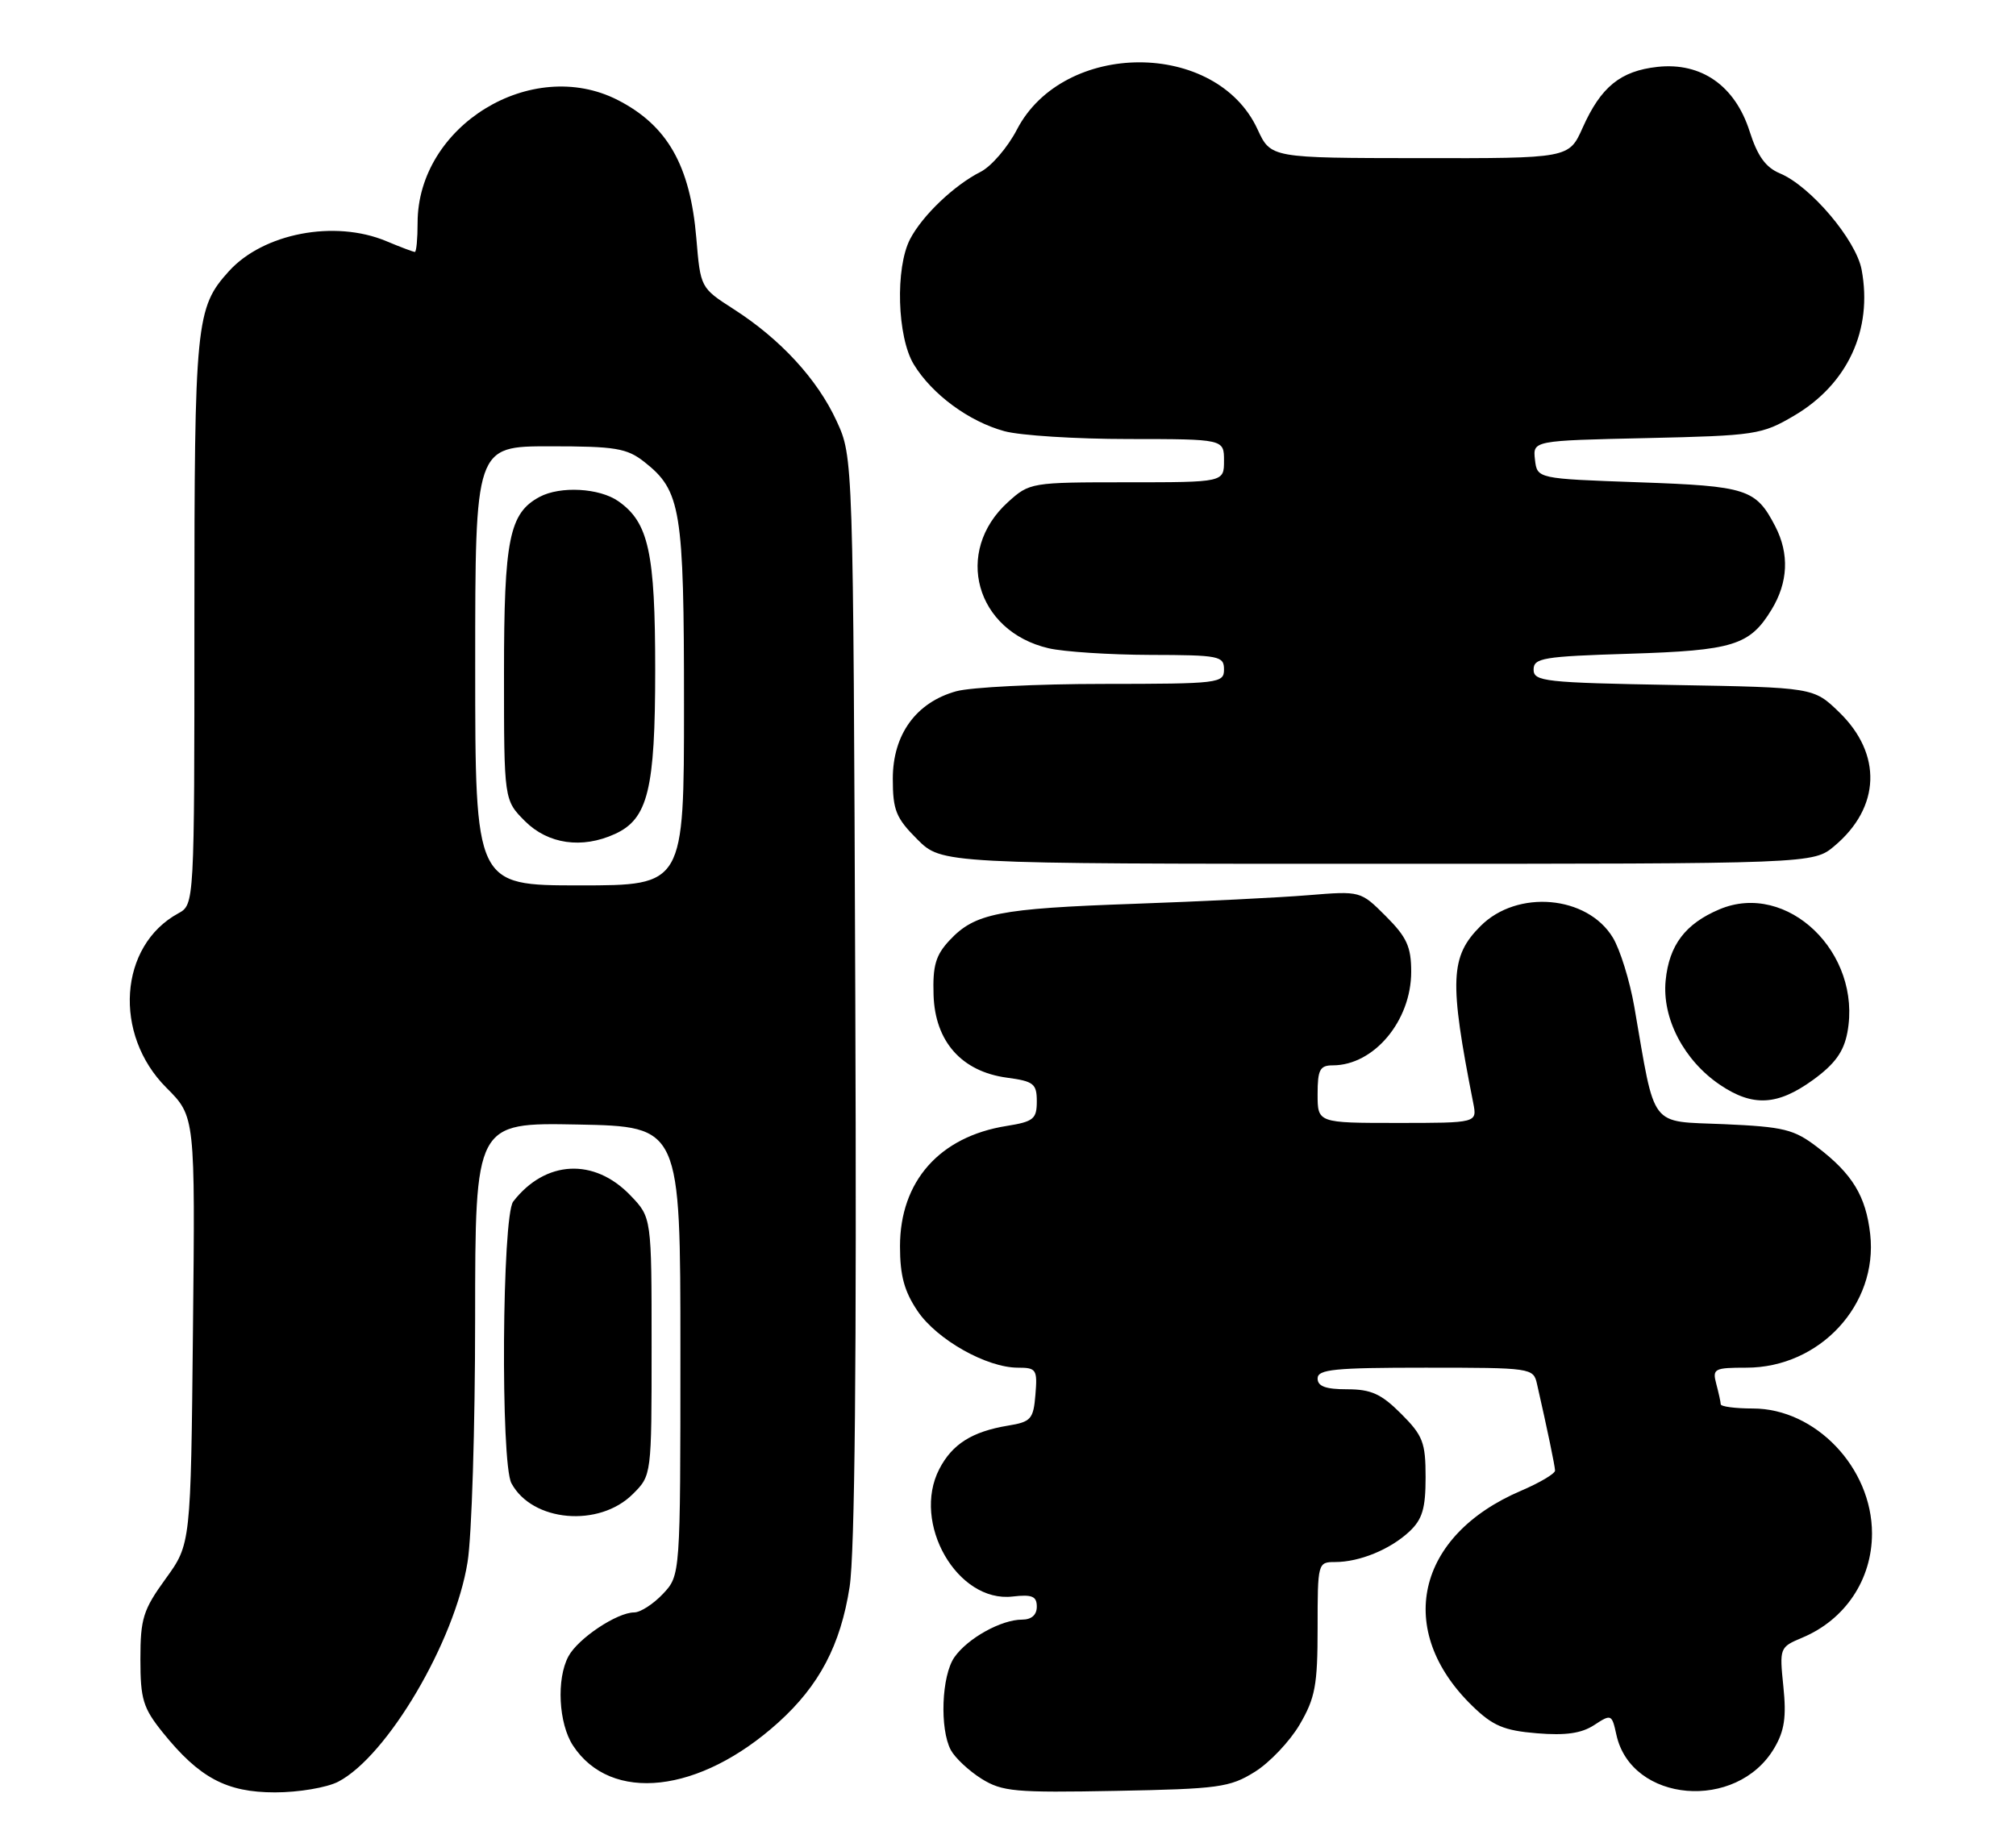 <?xml version="1.0" encoding="UTF-8" standalone="no"?>
<!DOCTYPE svg PUBLIC "-//W3C//DTD SVG 1.1//EN" "http://www.w3.org/Graphics/SVG/1.1/DTD/svg11.dtd" >
<svg xmlns="http://www.w3.org/2000/svg" xmlns:xlink="http://www.w3.org/1999/xlink" version="1.1" viewBox="0 0 280 256">
 <g >
 <path fill="currentColor"
d=" M 46.97 247.52 C 53.78 243.99 63.18 228.04 64.94 217.00 C 65.52 213.43 65.99 198.23 65.99 183.22 C 66.00 155.95 66.00 155.95 80.25 156.22 C 94.50 156.50 94.50 156.50 94.50 187.67 C 94.50 218.84 94.50 218.84 92.08 221.42 C 90.74 222.84 88.94 224.00 88.08 224.00 C 85.68 224.01 80.28 227.62 78.95 230.10 C 77.26 233.24 77.58 239.43 79.58 242.49 C 84.86 250.54 97.17 249.16 108.10 239.29 C 113.80 234.14 116.74 228.54 118.00 220.47 C 118.73 215.74 118.99 188.99 118.79 138.47 C 118.50 63.50 118.50 63.50 116.20 58.50 C 113.53 52.69 108.41 47.12 101.89 42.94 C 97.29 39.98 97.29 39.98 96.71 33.06 C 95.86 22.99 92.69 17.42 85.79 13.89 C 73.81 7.78 58.00 17.48 58.00 30.96 C 58.00 33.18 57.83 35.00 57.62 35.00 C 57.41 35.00 55.63 34.33 53.65 33.50 C 46.48 30.50 36.57 32.40 31.79 37.68 C 27.19 42.76 27.00 44.73 27.00 86.30 C 27.00 125.66 27.00 125.66 24.75 126.89 C 16.52 131.39 15.69 143.69 23.11 151.11 C 27.11 155.11 27.11 155.11 26.80 184.80 C 26.50 214.50 26.50 214.50 23.00 219.33 C 19.88 223.64 19.50 224.85 19.50 230.49 C 19.50 236.06 19.87 237.27 22.59 240.66 C 27.69 246.99 31.45 249.00 38.20 249.00 C 41.46 249.00 45.38 248.34 46.97 247.52 Z  M 174.26 246.16 C 176.33 244.88 179.14 241.91 180.51 239.58 C 182.67 235.88 183.00 234.12 183.00 226.16 C 183.00 217.12 183.03 217.00 185.43 217.00 C 188.83 217.00 193.09 215.25 195.75 212.76 C 197.55 211.07 198.00 209.56 198.00 205.23 C 198.00 200.39 197.63 199.43 194.60 196.40 C 191.84 193.64 190.43 193.00 187.10 193.00 C 184.12 193.00 183.00 192.59 183.00 191.50 C 183.00 190.23 185.33 190.00 197.98 190.00 C 212.70 190.00 212.97 190.04 213.47 192.25 C 214.94 198.71 215.95 203.59 215.98 204.29 C 215.99 204.72 213.86 205.98 211.25 207.10 C 196.66 213.33 193.69 226.52 204.51 237.01 C 207.34 239.76 208.89 240.41 213.46 240.79 C 217.45 241.12 219.65 240.80 221.41 239.65 C 223.79 238.09 223.87 238.13 224.50 241.00 C 226.57 250.44 241.21 251.68 246.42 242.86 C 247.84 240.46 248.13 238.54 247.69 234.30 C 247.14 228.91 247.17 228.83 250.31 227.51 C 256.28 225.01 260.00 219.44 260.00 213.03 C 260.00 203.90 252.15 195.67 243.45 195.67 C 241.00 195.67 238.99 195.40 238.99 195.08 C 238.98 194.76 238.70 193.49 238.37 192.25 C 237.81 190.15 238.08 190.00 242.55 190.00 C 252.74 190.00 260.85 181.25 259.75 171.45 C 259.15 166.16 257.28 163.08 252.40 159.36 C 249.16 156.88 247.76 156.54 239.44 156.17 C 228.97 155.72 229.96 157.02 226.99 139.88 C 226.36 136.25 225.01 131.90 224.00 130.24 C 220.44 124.39 210.73 123.54 205.64 128.64 C 201.40 132.87 201.26 136.23 204.62 153.25 C 205.16 156.00 205.16 156.00 194.08 156.00 C 183.00 156.00 183.00 156.00 183.00 152.00 C 183.00 148.61 183.32 148.00 185.10 148.00 C 190.82 148.00 196.00 141.82 196.00 135.00 C 196.00 131.53 195.39 130.19 192.48 127.28 C 188.97 123.77 188.97 123.77 181.73 124.36 C 177.76 124.69 166.85 125.23 157.50 125.56 C 138.69 126.22 135.41 126.87 131.90 130.61 C 129.96 132.68 129.53 134.13 129.66 138.22 C 129.86 144.69 133.56 148.86 139.84 149.71 C 143.57 150.21 144.00 150.55 144.00 153.00 C 144.00 155.45 143.55 155.82 139.80 156.42 C 130.49 157.90 125.00 164.11 125.00 173.14 C 125.00 177.23 125.60 179.41 127.46 182.16 C 130.15 186.12 137.04 190.00 141.38 190.00 C 143.93 190.00 144.10 190.25 143.81 193.74 C 143.53 197.15 143.20 197.53 140.00 198.05 C 135.00 198.88 132.25 200.62 130.46 204.08 C 126.58 211.58 132.97 222.69 140.64 221.79 C 143.35 221.48 144.00 221.75 144.00 223.20 C 144.00 224.35 143.26 225.00 141.95 225.00 C 139.06 225.00 134.40 227.59 132.56 230.22 C 130.77 232.77 130.49 240.18 132.06 243.12 C 132.65 244.21 134.56 246.00 136.31 247.10 C 139.20 248.90 140.96 249.06 155.00 248.79 C 169.23 248.52 170.81 248.31 174.26 246.16 Z  M 87.90 207.55 C 90.50 204.96 90.50 204.96 90.50 187.05 C 90.50 169.13 90.50 169.13 87.57 166.08 C 82.53 160.81 75.74 161.16 71.28 166.92 C 69.73 168.93 69.51 203.22 71.03 206.05 C 73.90 211.42 83.20 212.25 87.90 207.55 Z  M 251.80 150.03 C 254.84 147.82 256.07 146.13 256.58 143.43 C 258.65 132.38 248.22 122.34 238.80 126.33 C 234.07 128.33 231.82 131.30 231.34 136.21 C 230.82 141.47 233.88 147.33 238.91 150.72 C 243.45 153.78 246.88 153.59 251.80 150.03 Z  M 254.79 117.52 C 261.18 112.15 261.44 104.75 255.44 98.94 C 251.89 95.50 251.89 95.50 232.45 95.16 C 214.55 94.84 213.00 94.67 213.00 93.02 C 213.00 91.41 214.33 91.19 226.25 90.82 C 240.74 90.37 243.02 89.66 246.05 84.69 C 248.36 80.90 248.53 76.93 246.57 73.13 C 243.87 67.92 242.67 67.53 227.60 67.00 C 213.50 66.50 213.50 66.50 213.19 63.86 C 212.89 61.21 212.89 61.21 228.69 60.86 C 243.81 60.52 244.70 60.38 249.16 57.76 C 256.62 53.38 260.12 45.81 258.56 37.47 C 257.78 33.32 251.45 25.85 247.22 24.09 C 245.23 23.26 244.10 21.69 243.00 18.24 C 240.98 11.91 236.30 8.63 230.21 9.29 C 225.06 9.86 222.35 12.06 219.81 17.75 C 217.91 22.00 217.91 22.00 197.20 21.97 C 176.50 21.95 176.50 21.95 174.66 17.97 C 168.94 5.54 147.70 5.56 141.24 18.00 C 139.96 20.47 137.69 23.11 136.20 23.87 C 132.52 25.73 128.12 29.93 126.41 33.20 C 124.32 37.20 124.60 46.83 126.92 50.63 C 129.45 54.78 134.56 58.55 139.50 59.90 C 141.70 60.50 149.46 60.99 156.75 60.99 C 170.00 61.00 170.00 61.00 170.00 64.00 C 170.00 67.00 170.00 67.00 156.52 67.00 C 143.21 67.00 142.99 67.04 140.00 69.75 C 132.41 76.62 135.50 87.70 145.65 90.06 C 147.77 90.55 154.11 90.96 159.75 90.98 C 169.33 91.00 170.00 91.13 170.00 93.00 C 170.00 94.92 169.33 95.00 153.25 95.01 C 144.04 95.01 134.84 95.47 132.81 96.03 C 127.23 97.58 124.00 102.04 124.00 108.18 C 124.00 112.56 124.44 113.64 127.40 116.60 C 130.80 120.00 130.80 120.00 191.32 120.00 C 251.85 120.00 251.85 120.00 254.79 117.52 Z  M 66.00 92.50 C 66.00 62.00 66.00 62.00 76.37 62.00 C 85.48 62.00 87.06 62.26 89.49 64.17 C 94.58 68.18 95.00 70.73 95.00 97.97 C 95.00 123.00 95.00 123.00 80.50 123.00 C 66.00 123.00 66.00 123.00 66.00 92.50 Z  M 85.40 115.86 C 90.00 113.77 91.00 109.68 91.00 93.07 C 91.00 76.73 90.09 72.58 85.88 69.63 C 83.25 67.79 77.82 67.49 74.94 69.03 C 70.73 71.29 70.00 74.89 70.00 93.53 C 70.00 111.15 70.00 111.15 72.92 114.08 C 76.12 117.27 80.83 117.95 85.40 115.86 Z "/>
</g>
</svg>